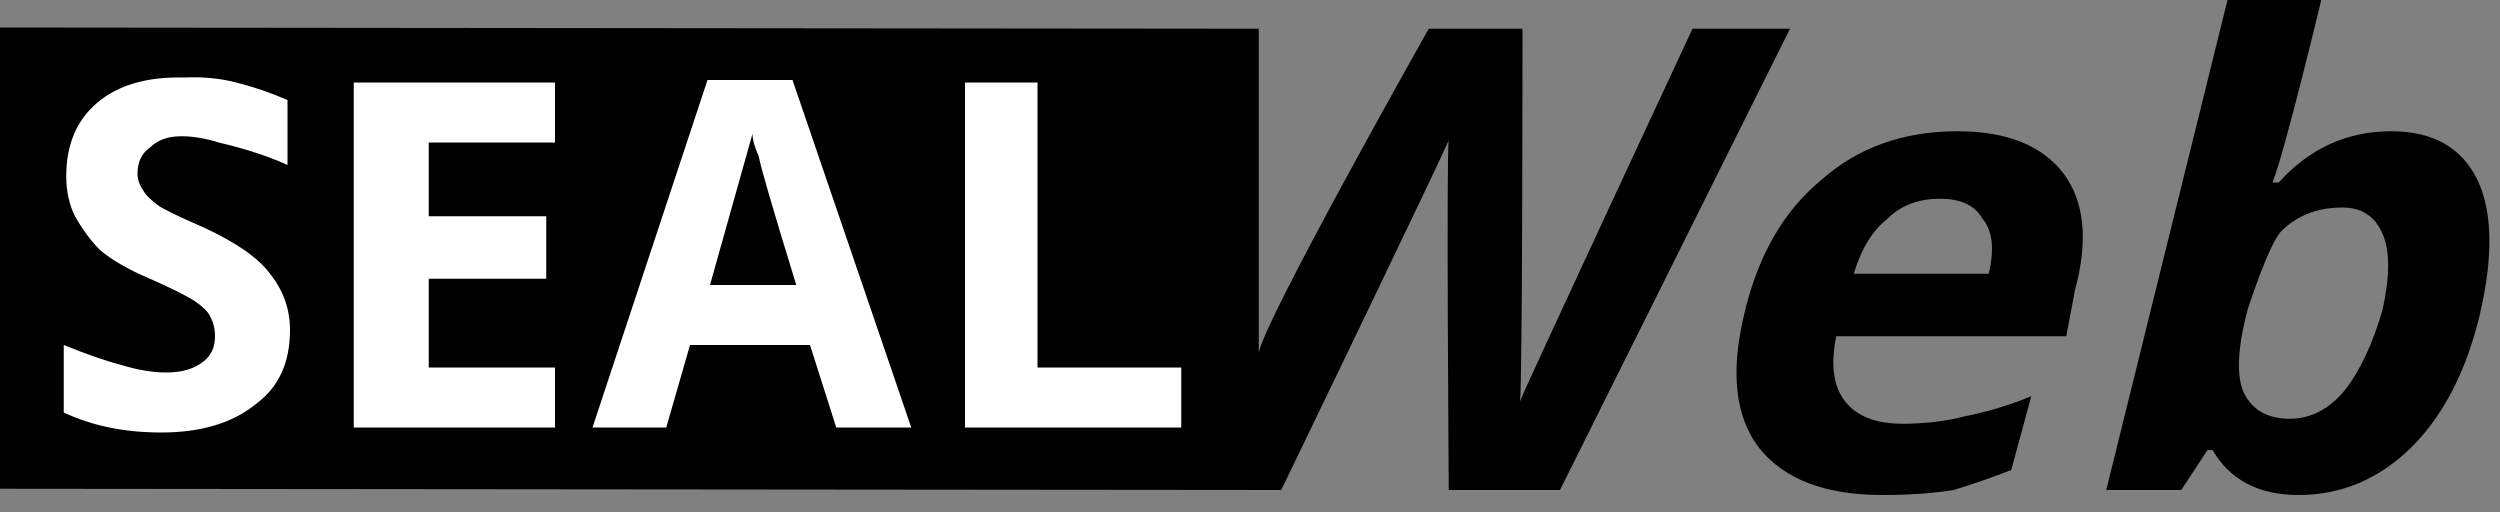 <svg version="1.2"
   xmlns="http://www.w3.org/2000/svg" viewBox="0 0 200 41">
   <rect x="0" y="0" width="200" height="41" fill="#808080" stroke="none"/>
   <style>.a{fill:#fff}</style>
   <path fill-rule="evenodd" d="m181.8 14.6h0.5q3.7-4.1 9-4.1 5 0 6.9 3.9 1.8 3.8 0.2 10.7-1.6 6.8-5.5 10.7-3.9 3.8-9 3.8-4.8 0-6.9-3.6h-0.4l-2.1 3.2h-6l9.7-39.2h7.5c0 0-2.9 12.1-3.9 14.6zm-46.4-12.3h7.8l-18.4 36.9h-8.9c0 0-0.2-27.3 0-28-0.3 0.9-13.4 28-13.4 28l-102.7-0.1-0.1-36.9 101 0.1c0 0 0 27.6 0 26 0.1-2.1 13.6-26 13.6-26h7.5c0 0 0 28.5-0.2 29.8 0.5-1.3 13.8-29.8 13.8-29.8zm29.7 11.6q2.5 3.4 0.9 9.3l-0.7 3.7h-18.4q-0.7 3.4 0.7 5.2 1.4 1.8 4.6 1.8 2.7 0 5-0.6 2.6-0.5 5.3-1.6l-1.6 5.9q-2.3 0.9-4.6 1.6-2.5 0.4-5.7 0.4-6.9 0-9.9-3.8-2.8-3.7-1.2-10.5 1.6-7.1 6.2-10.9 4.4-3.9 10.9-3.9 5.9 0 8.5 3.4zm-14.1 3.6q-1.8 1.4-2.7 4.4h10.8q0.7-3-0.5-4.4-0.9-1.6-3.4-1.6-2.6 0-4.2 1.6zm28.8 7.3q-1.2 4.6-0.3 6.6 1 2.1 3.7 2.1 2.5 0 4.4-2.3 1.8-2.3 3-6.4 0.9-4.1 0-6.1-0.9-2.1-3.2-2.1-3 0-4.9 1.9c-1 1-2.7 6.3-2.7 6.3z"/>
   <path fill-rule="evenodd" class="a" d="m23.2 26.4q0 3.9-2.7 5.9-2.8 2.3-7.6 2.3-4.4 0-7.8-1.6v-5.4q2.7 1.1 4.6 1.6 2 0.6 3.6 0.6 1.9 0 3-0.9 0.9-0.7 0.9-2 0-0.9-0.4-1.6-0.2-0.5-1.2-1.2-0.9-0.6-3.6-1.8-2.6-1.1-4-2.3-1.1-1.1-2-2.7-0.7-1.4-0.7-3.2 0-3.8 2.5-5.9 2.5-2.1 6.9-2 2.3-0.1 4.2 0.4 2 0.5 4.1 1.4v5.2c-1.9-0.9-4.6-1.6-5.5-1.8q-1.6-0.5-3-0.5-1.6 0-2.5 0.9-1 0.7-1 2.1 0 0.7 0.5 1.4 0.2 0.4 1.1 1.1 0.7 0.5 3.7 1.8 3.9 1.8 5.3 3.7 1.6 2 1.6 4.5zm21.2 7.8h-16.1v-27.6h16.1v4.8h-10.1v5.9h9.4v5h-9.4v7.1h10.1zm22.5 0l-2.1-6.6h-9.6l-1.9 6.6h-5.9l9.2-27.8h6.8l9.5 27.8zm-3.2-11.4q-2.8-9.1-3-10.3-0.5-1.1-0.5-1.8-0.7 2.5-3.4 12.1zm13.5 11.4v-27.6h5.8v22.8h11.5v4.8z"/>
</svg>
